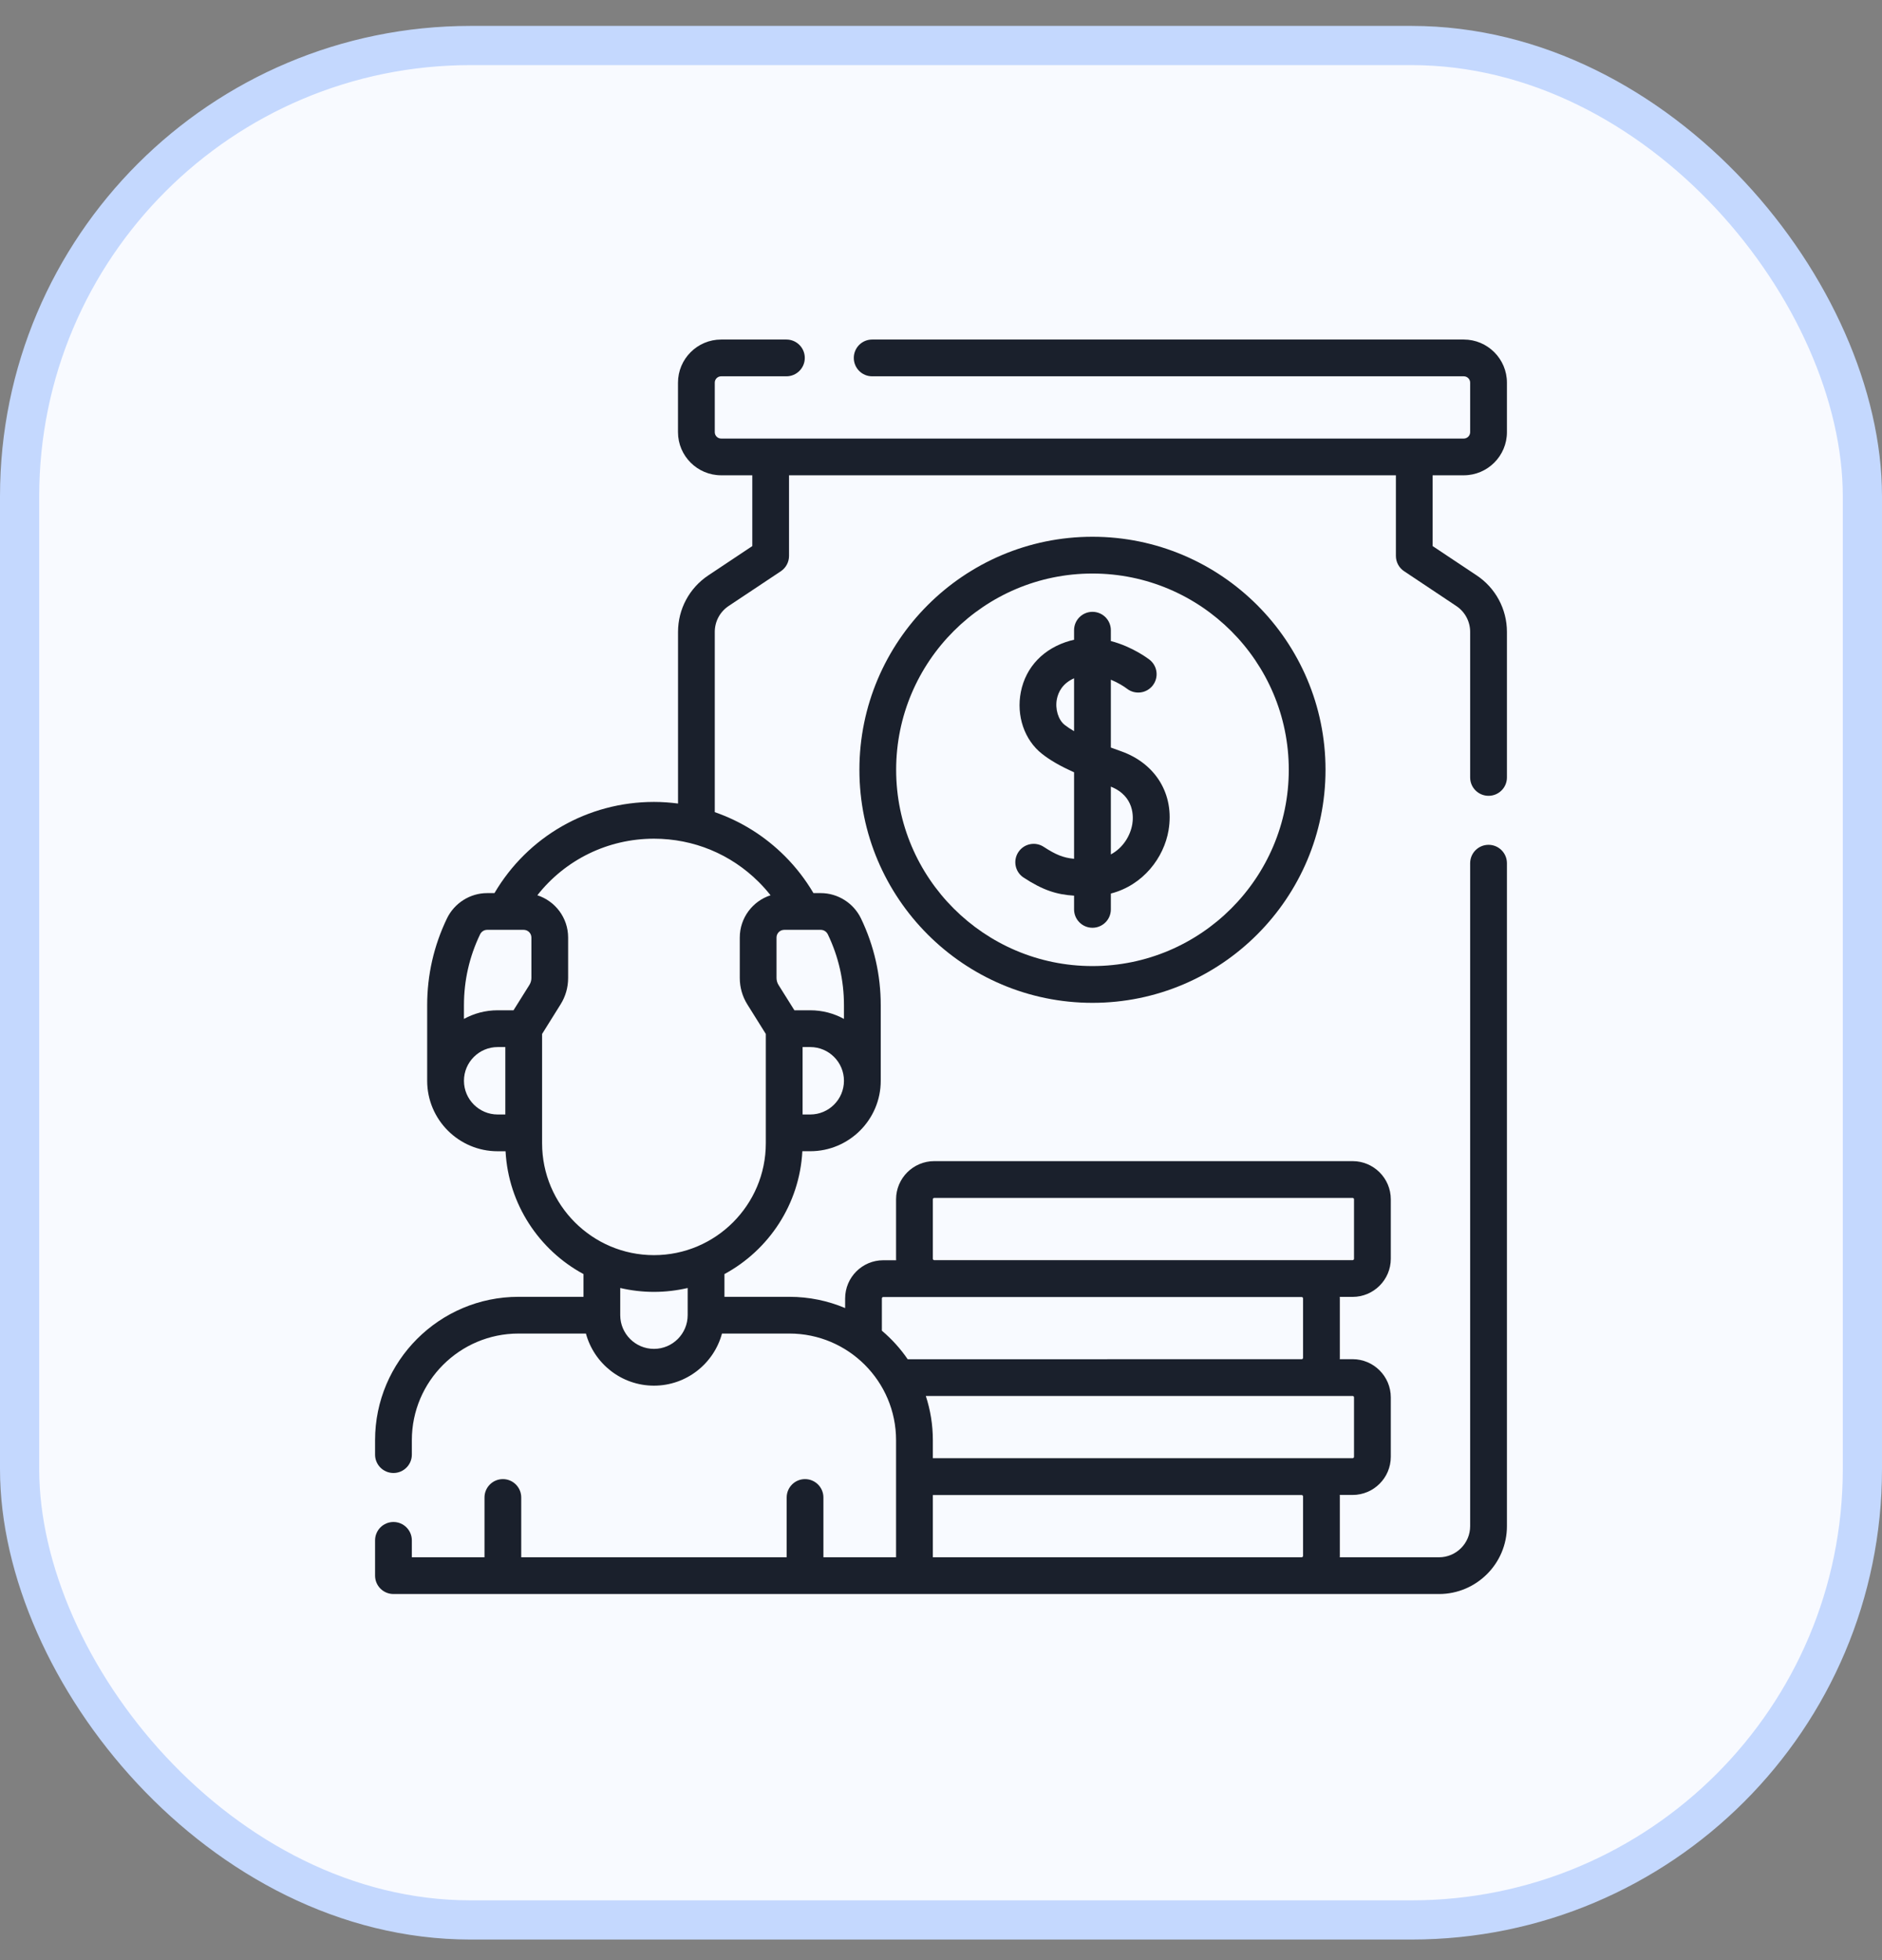 <svg width="48" height="50" viewBox="0 0 48 50" fill="none" xmlns="http://www.w3.org/2000/svg">
<rect x="0" y="0" width="48" height="50" fill="#808080" stroke="none"/>
<rect x="0.5" y="1.161" width="47" height="47.814" rx="11.5" fill="#F8FAFF"/>
<rect x="0.5" y="1.161" width="47" height="47.814" rx="11.5" stroke="#C4D8FE"/>
<g clip-path="url(#clip0_2852_4707)">
<path d="M37.333 12.124C37.94 12.124 38.434 11.63 38.434 11.024V9.761C38.434 9.155 37.94 8.661 37.333 8.661H22.244C21.985 8.661 21.776 8.871 21.776 9.13C21.776 9.389 21.985 9.599 22.244 9.599H37.333C37.423 9.599 37.496 9.671 37.496 9.761V11.024C37.496 11.113 37.423 11.187 37.333 11.187H18.393C18.303 11.187 18.23 11.113 18.23 11.024V9.761C18.23 9.671 18.303 9.599 18.393 9.599H20.057C20.316 9.599 20.526 9.389 20.526 9.13C20.526 8.871 20.316 8.661 20.057 8.661H18.393C17.786 8.661 17.292 9.155 17.292 9.761V11.024C17.292 11.63 17.786 12.124 18.393 12.124H19.187V13.93L18.064 14.678C17.581 15 17.293 15.539 17.293 16.119V20.497C17.091 20.471 16.886 20.456 16.679 20.456C14.992 20.456 13.459 21.34 12.611 22.782H12.423C11.99 22.782 11.588 23.036 11.399 23.429C11.065 24.124 10.895 24.869 10.895 25.642V27.569C10.895 28.56 11.701 29.367 12.693 29.367H12.894C12.966 30.721 13.752 31.889 14.882 32.5V33.08H13.224C11.207 33.08 9.566 34.721 9.566 36.737V37.106C9.566 37.364 9.776 37.574 10.035 37.574C10.294 37.574 10.504 37.364 10.504 37.106V36.737C10.504 35.238 11.724 34.017 13.224 34.017H14.944C15.151 34.782 15.85 35.346 16.679 35.346C17.508 35.346 18.207 34.782 18.414 34.017H20.134C21.634 34.017 22.854 35.237 22.854 36.737V39.724H21.001V38.199C21.001 37.94 20.791 37.73 20.532 37.73C20.273 37.73 20.064 37.94 20.064 38.199V39.724H13.294V38.199C13.294 37.94 13.085 37.73 12.826 37.73C12.567 37.73 12.357 37.94 12.357 38.199V39.724H10.504V39.293C10.504 39.034 10.294 38.824 10.035 38.824C9.776 38.824 9.566 39.034 9.566 39.293V40.192C9.566 40.451 9.776 40.661 10.035 40.661H36.702C37.657 40.661 38.434 39.884 38.434 38.93V22.019C38.434 21.76 38.224 21.55 37.965 21.55C37.706 21.55 37.496 21.76 37.496 22.019V38.93C37.496 39.367 37.14 39.724 36.702 39.724H34.17C34.17 39.711 34.172 39.699 34.172 39.687V38.172C34.172 38.159 34.17 38.147 34.17 38.134H34.498C35.035 38.134 35.472 37.697 35.472 37.16V35.645C35.472 35.108 35.035 34.671 34.498 34.671H34.17C34.17 34.66 34.172 34.648 34.172 34.636V33.121C34.172 33.108 34.17 33.095 34.17 33.082H34.498C35.035 33.082 35.472 32.645 35.472 32.108V30.593C35.472 30.056 35.035 29.619 34.498 29.619H23.828C23.291 29.619 22.854 30.056 22.854 30.593V32.108C22.854 32.121 22.856 32.134 22.856 32.147H22.528C21.991 32.147 21.555 32.584 21.555 33.121V33.367C21.117 33.182 20.637 33.08 20.134 33.08H18.477V32.5C19.606 31.889 20.392 30.721 20.464 29.366H20.665C21.657 29.366 22.463 28.56 22.463 27.569V25.642C22.463 24.869 22.293 24.124 21.959 23.428C21.77 23.036 21.368 22.782 20.935 22.782H20.747C20.545 22.439 20.301 22.122 20.018 21.839C19.505 21.326 18.895 20.947 18.23 20.717V16.119C18.23 15.853 18.362 15.606 18.584 15.458L19.916 14.571C20.046 14.484 20.124 14.337 20.124 14.181V12.124H35.602V14.18C35.602 14.337 35.68 14.483 35.81 14.57L37.143 15.459C37.364 15.606 37.496 15.853 37.496 16.119V19.832C37.496 20.091 37.706 20.3 37.965 20.3C38.224 20.3 38.434 20.091 38.434 19.832V16.119C38.434 15.538 38.145 15 37.663 14.678L36.539 13.93V12.124H37.333ZM23.792 39.724V38.136H33.198C33.218 38.136 33.234 38.152 33.234 38.172V39.687C33.234 39.707 33.218 39.724 33.198 39.724H23.792ZM34.534 35.645V37.16C34.534 37.18 34.518 37.197 34.498 37.197H23.792V36.737C23.792 36.344 23.729 35.965 23.613 35.61L34.498 35.609C34.518 35.609 34.534 35.625 34.534 35.645ZM23.792 30.593C23.792 30.573 23.808 30.557 23.828 30.557H34.498C34.518 30.557 34.534 30.573 34.534 30.593V32.108C34.534 32.128 34.518 32.145 34.498 32.145H23.828C23.808 32.145 23.792 32.128 23.792 32.108V30.593ZM22.492 33.121C22.492 33.101 22.508 33.085 22.528 33.085H33.198C33.218 33.085 33.234 33.101 33.234 33.121V34.636C33.234 34.654 33.221 34.668 33.205 34.671L23.151 34.673C22.965 34.401 22.743 34.156 22.492 33.944V33.121ZM12.244 23.835C12.278 23.764 12.347 23.719 12.423 23.719H13.357C13.465 23.719 13.553 23.807 13.553 23.915V24.949C13.553 25.01 13.535 25.071 13.503 25.123L13.097 25.771H12.693C12.381 25.771 12.088 25.851 11.833 25.991V25.642C11.833 25.011 11.971 24.403 12.244 23.835ZM11.833 27.569C11.833 27.095 12.219 26.709 12.693 26.709H12.888V28.429H12.693C12.219 28.429 11.833 28.043 11.833 27.569ZM17.539 33.548C17.539 34.023 17.153 34.408 16.679 34.408C16.206 34.408 15.821 34.024 15.819 33.551C15.819 33.55 15.819 33.55 15.819 33.549C15.819 33.547 15.819 33.545 15.819 33.542V32.855C16.096 32.919 16.383 32.954 16.679 32.954C16.975 32.954 17.262 32.919 17.539 32.855V33.548ZM20.665 28.429H20.47V26.709H20.665C21.14 26.709 21.525 27.095 21.525 27.569C21.525 28.043 21.14 28.429 20.665 28.429ZM21.114 23.835C21.387 24.403 21.525 25.011 21.525 25.642V25.991C21.27 25.851 20.977 25.771 20.665 25.771H20.261L19.855 25.123C19.823 25.071 19.805 25.01 19.805 24.949V23.915C19.805 23.807 19.893 23.719 20.001 23.719H20.935C21.011 23.719 21.079 23.764 21.114 23.835ZM19.653 22.837C19.198 22.984 18.868 23.412 18.868 23.915V24.949C18.868 25.186 18.934 25.418 19.06 25.62L19.532 26.375V29.163C19.532 30.737 18.252 32.017 16.679 32.017C15.106 32.017 13.826 30.737 13.826 29.163V26.375L14.298 25.619C14.424 25.418 14.49 25.186 14.49 24.949V23.915C14.49 23.411 14.16 22.984 13.705 22.837C14.415 21.933 15.5 21.394 16.679 21.394C17.69 21.394 18.64 21.787 19.355 22.502C19.461 22.608 19.56 22.72 19.653 22.837Z" fill="#1A202C"/>
<path d="M21.919 19.636C21.919 22.914 24.585 25.581 27.863 25.581C31.141 25.581 33.807 22.914 33.807 19.636C33.807 16.359 31.141 13.692 27.863 13.692C24.585 13.692 21.919 16.359 21.919 19.636ZM32.87 19.636C32.87 22.397 30.624 24.643 27.863 24.643C25.102 24.643 22.856 22.397 22.856 19.636C22.856 16.876 25.102 14.63 27.863 14.63C30.624 14.63 32.87 16.876 32.87 19.636Z" fill="#1A202C"/>
<path d="M27.394 16.075V16.319C27.362 16.326 27.329 16.334 27.296 16.343C26.623 16.532 26.164 17.008 26.037 17.649C25.916 18.257 26.128 18.878 26.577 19.23C26.785 19.394 27.043 19.543 27.394 19.7V21.907C27.117 21.88 26.93 21.804 26.62 21.602C26.404 21.46 26.113 21.521 25.972 21.738C25.83 21.954 25.891 22.245 26.107 22.386C26.61 22.715 26.957 22.819 27.394 22.847V23.198C27.394 23.456 27.604 23.666 27.863 23.666C28.122 23.666 28.332 23.456 28.332 23.198V22.793C29.158 22.581 29.687 21.875 29.804 21.178C29.957 20.268 29.481 19.477 28.592 19.163C28.507 19.132 28.419 19.101 28.332 19.069V17.338C28.516 17.414 28.666 17.509 28.743 17.568C28.947 17.726 29.24 17.69 29.399 17.487C29.559 17.283 29.523 16.989 29.32 16.829C29.294 16.809 28.889 16.497 28.332 16.352V16.076C28.332 15.817 28.122 15.607 27.863 15.607C27.604 15.607 27.394 15.816 27.394 16.075ZM28.879 21.023C28.83 21.317 28.644 21.628 28.332 21.795V20.066C28.946 20.313 28.907 20.858 28.879 21.023ZM27.155 18.492C26.99 18.362 26.906 18.084 26.956 17.831C26.991 17.656 27.097 17.434 27.394 17.302V18.651C27.306 18.6 27.225 18.547 27.155 18.492Z" fill="#1A202C"/>
</g>
<defs>
<clipPath id="clip0_2852_4707">
<rect width="32" height="32" fill="white" transform="translate(8 8.661)"/>
</clipPath>
</defs>
</svg>
